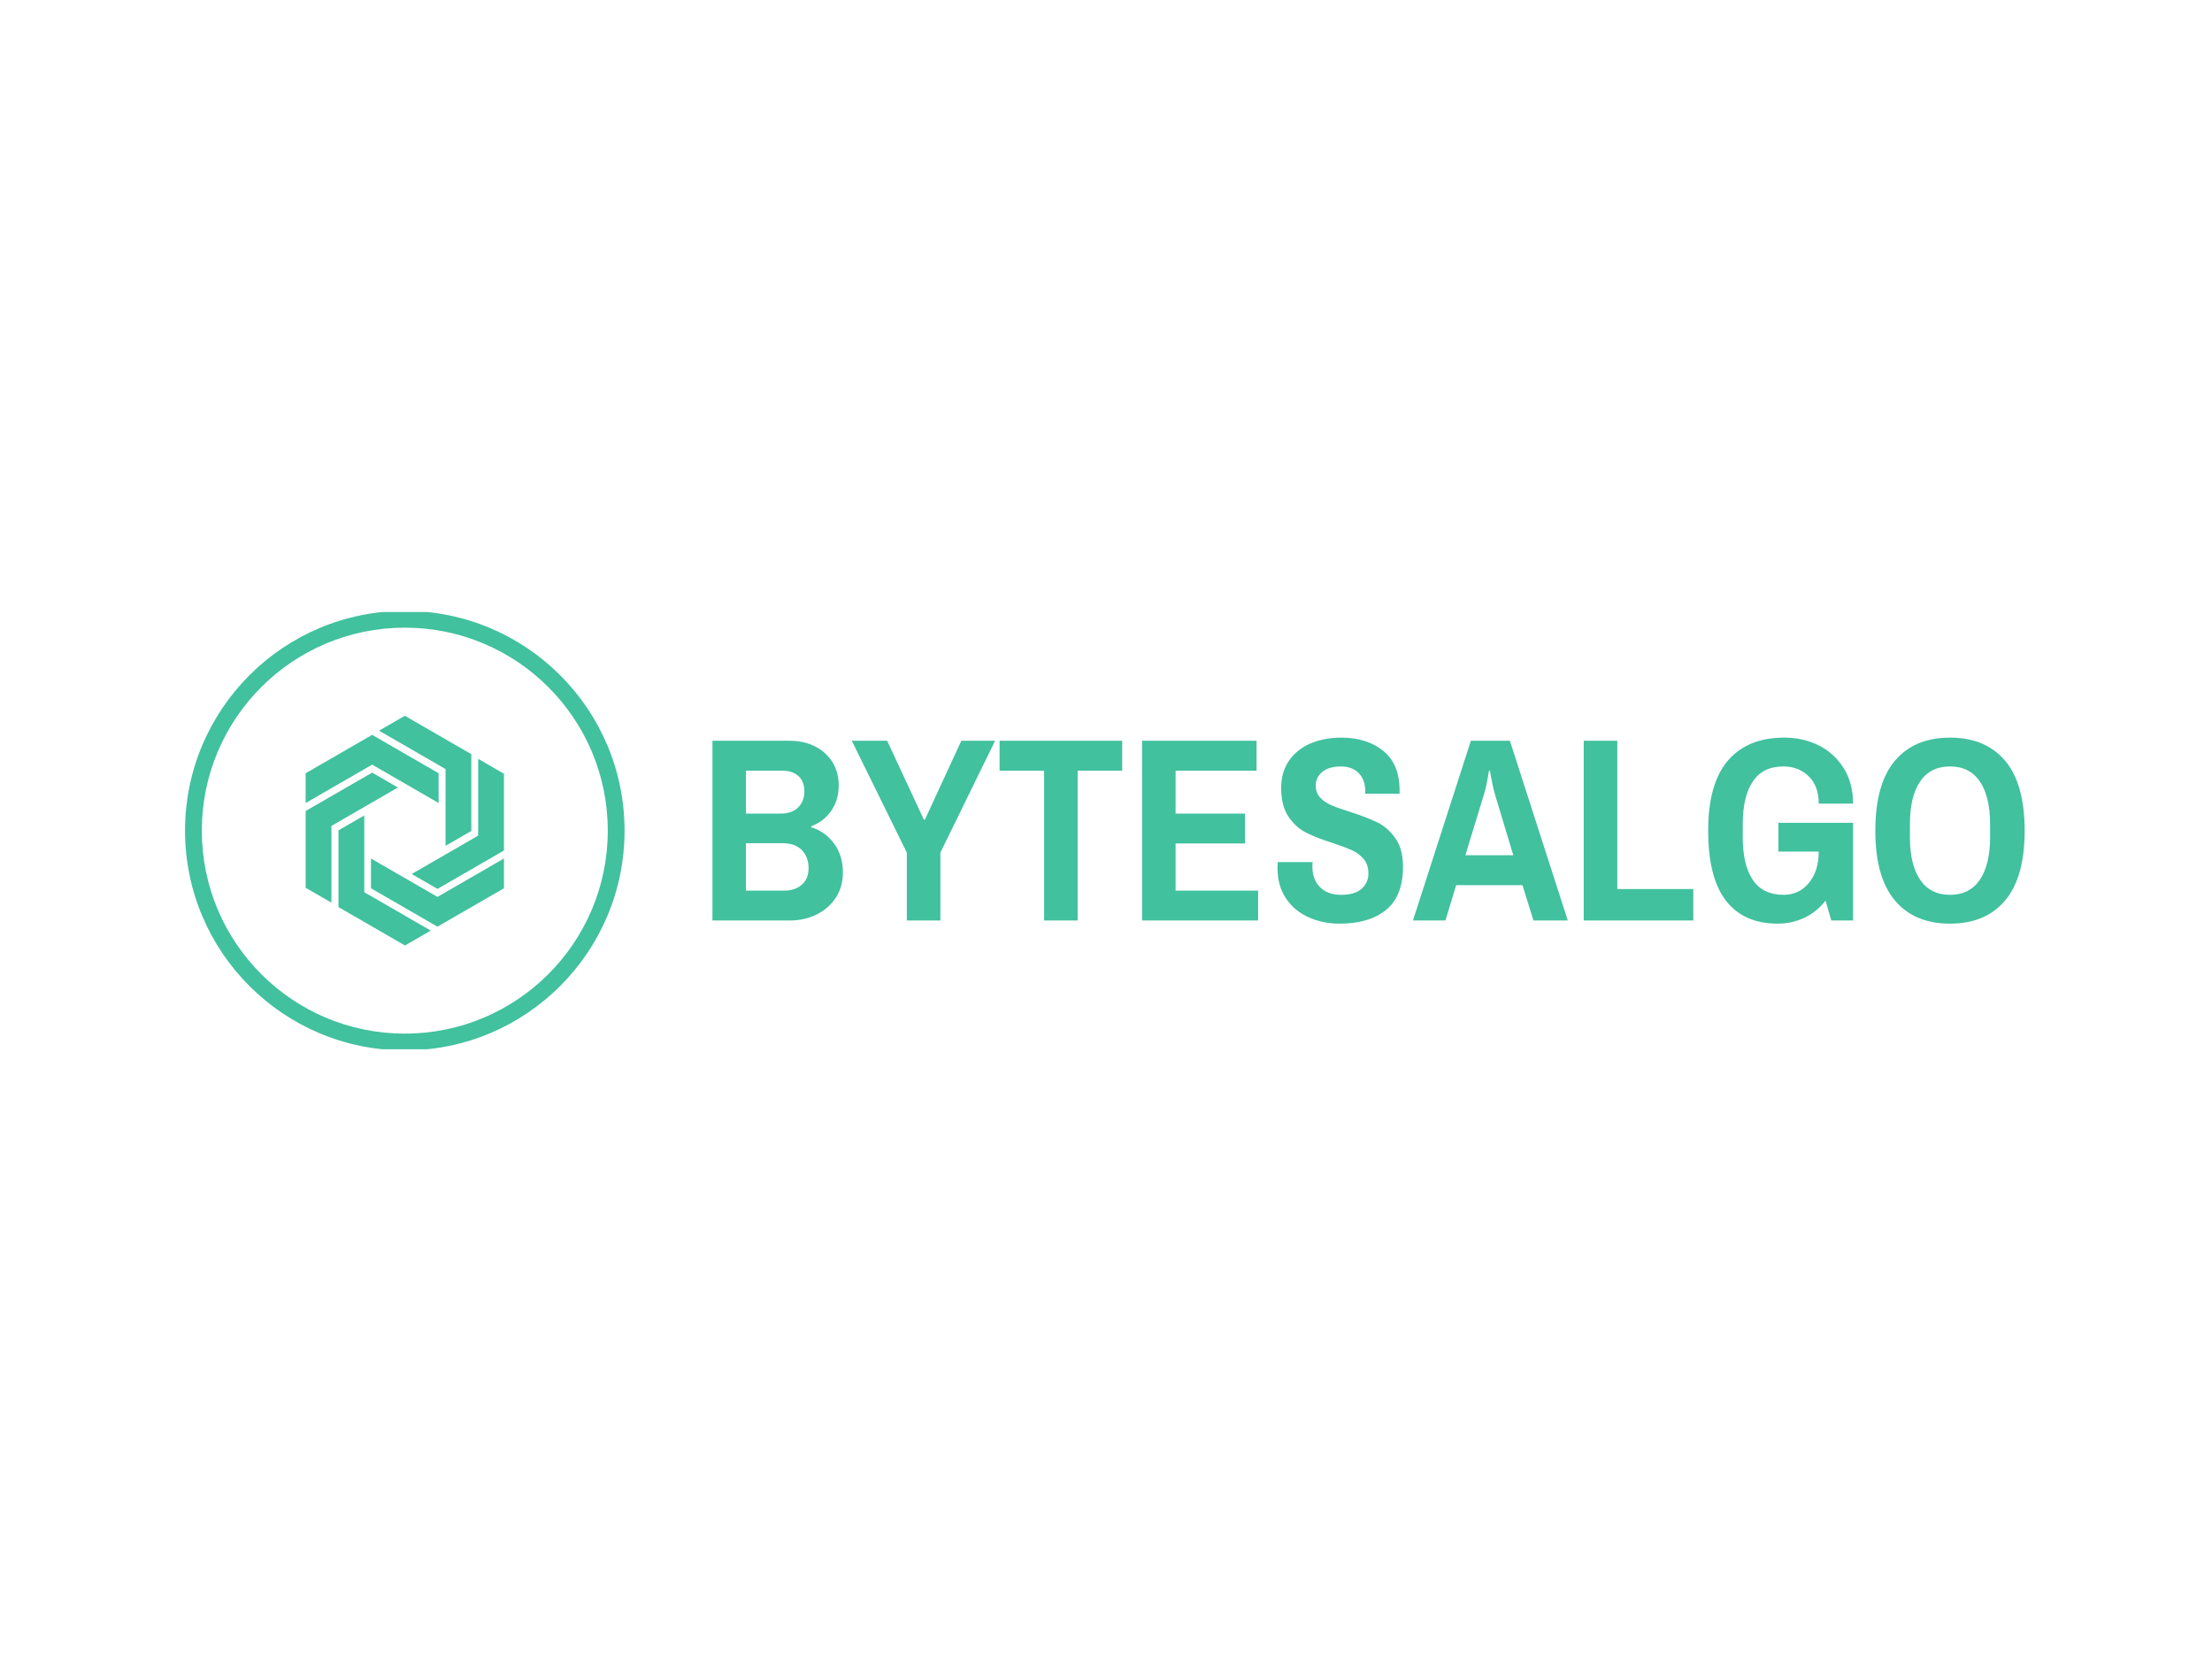 <svg xmlns="http://www.w3.org/2000/svg" version="1.1" xmlns:xlink="http://www.w3.org/1999/xlink" xmlns:svgjs="http://svgjs.dev/svgjs" width="1000" height="750" viewBox="0 0 1000 750"><rect width="1000" height="750" fill="#ffffff"></rect><g transform="matrix(0.834,0,0,0.834,82.495,276.687)"><svg viewBox="0 0 396 94" data-background-color="#ffffff" preserveAspectRatio="xMidYMid meet" height="237" width="1000" xmlns="http://www.w3.org/2000/svg" xmlns:xlink="http://www.w3.org/1999/xlink"><g id="tight-bounds" transform="matrix(1,0,0,1,0.24,-0.246)"><svg viewBox="0 0 395.52 94.491" height="94.491" width="395.52"><g><svg viewBox="0 0 554.45 132.46" height="94.491" width="395.52"><g transform="matrix(1,0,0,1,158.93,38.198)"><svg viewBox="0 0 395.52 56.063" height="56.063" width="395.52"><g><svg viewBox="0 0 395.52 56.063" height="56.063" width="395.52"><g><svg viewBox="0 0 395.52 56.063" height="56.063" width="395.52"><g transform="matrix(1,0,0,1,0,0)"><svg width="395.52" viewBox="3 -34.9 250.43 35.5" height="56.063" data-palette-color="#41c19e"><g class="undefined-text-0" data-fill-palette-color="primary" id="text-0"><path d="M3 0L3-34.3 17.75-34.3Q20.45-34.3 22.58-33.23 24.7-32.15 25.9-30.23 27.1-28.3 27.1-25.8L27.1-25.8Q27.1-22.95 25.63-20.88 24.15-18.8 21.85-18L21.85-18 21.85-17.8Q24.5-17 26.2-14.7 27.9-12.4 27.9-9.2L27.9-9.2Q27.9-6.4 26.53-4.33 25.15-2.25 22.85-1.13 20.55 0 17.75 0L17.75 0 3 0ZM9.4-20.4L16-20.4Q18.2-20.4 19.38-21.6 20.55-22.8 20.55-24.65L20.55-24.65Q20.55-26.55 19.4-27.58 18.25-28.6 16.3-28.6L16.3-28.6 9.4-28.6 9.4-20.4ZM9.4-5.7L16.7-5.7Q18.75-5.7 20.05-6.83 21.35-7.95 21.35-10L21.35-10Q21.35-12.1 20.08-13.43 18.8-14.75 16.4-14.75L16.4-14.75 9.4-14.75 9.4-5.7ZM40.1 0L40.1-12.95 29.6-34.3 36.35-34.3 43.35-19.25 43.55-19.25 50.5-34.3 56.95-34.3 46.5-12.95 46.5 0 40.1 0ZM66.3 0L66.3-28.6 57.8-28.6 57.8-34.3 81.2-34.3 81.2-28.6 72.7-28.6 72.7 0 66.3 0ZM84.99 0L84.99-34.3 106.84-34.3 106.84-28.6 91.39-28.6 91.39-20.4 104.64-20.4 104.64-14.7 91.39-14.7 91.39-5.7 107.14-5.7 107.14 0 84.99 0ZM122.69 0.6Q119.44 0.6 116.74-0.63 114.04-1.85 112.44-4.25 110.84-6.65 110.84-10.05L110.84-10.05 110.89-11.15 117.54-11.15 117.49-10.35Q117.49-7.85 118.94-6.38 120.39-4.9 122.99-4.9L122.99-4.9Q125.64-4.9 126.92-6.08 128.19-7.25 128.19-8.95L128.19-8.95Q128.19-10.65 127.29-11.73 126.39-12.8 125.06-13.4 123.74-14 121.34-14.8L121.34-14.8Q118.19-15.8 116.24-16.8 114.29-17.8 112.92-19.85 111.54-21.9 111.54-25.3L111.54-25.3Q111.54-28.4 113.09-30.58 114.64-32.75 117.24-33.83 119.84-34.9 122.99-34.9L122.99-34.9Q127.89-34.9 131.02-32.38 134.14-29.85 134.14-24.8L134.14-24.8 134.14-24.2 127.59-24.2 127.59-24.65Q127.59-26.85 126.34-28.13 125.09-29.4 122.94-29.4L122.94-29.4Q120.69-29.4 119.42-28.38 118.14-27.35 118.14-25.75L118.14-25.75Q118.14-24.35 118.99-23.45 119.84-22.55 121.12-22 122.39-21.45 124.64-20.75L124.64-20.75Q127.89-19.7 129.89-18.73 131.89-17.75 133.34-15.7 134.79-13.65 134.79-10.3L134.79-10.3Q134.79-4.65 131.56-2.02 128.34 0.6 122.69 0.6L122.69 0.6ZM136.69 0L147.74-34.3 155.19-34.3 166.24 0 159.69 0 157.59-6.75 144.94-6.75 142.89 0 136.69 0ZM146.69-12.45L155.84-12.45 152.39-23.9Q151.89-25.6 151.39-28.55L151.39-28.55 151.19-28.55Q150.69-25.4 150.19-23.9L150.19-23.9 146.69-12.45ZM169.28 0L169.28-34.3 175.69-34.3 175.69-6 190.19-6 190.19 0 169.28 0ZM206.43-13.15L206.43-18.65 220.68-18.65 220.68 0 216.53 0 215.43-3.8Q213.78-1.65 211.41-0.53 209.03 0.6 206.28 0.6L206.28 0.6Q199.83 0.6 196.43-3.78 193.03-8.15 193.03-17.15L193.03-17.15Q193.03-26.1 196.78-30.5 200.53-34.9 207.58-34.9L207.58-34.9Q211.13-34.9 214.11-33.43 217.08-31.95 218.88-29.1 220.68-26.25 220.68-22.3L220.68-22.3 214.13-22.3Q214.13-25.65 212.21-27.53 210.28-29.4 207.38-29.4L207.38-29.4Q203.48-29.4 201.56-26.55 199.63-23.7 199.63-18.4L199.63-18.4 199.63-15.9Q199.63-10.55 201.56-7.73 203.48-4.9 207.43-4.9L207.43-4.9Q210.38-4.9 212.26-7.18 214.13-9.45 214.13-13.15L214.13-13.15 206.43-13.15ZM239.18 0.6Q232.38 0.6 228.66-3.83 224.93-8.25 224.93-17.15L224.93-17.15Q224.93-26.05 228.66-30.48 232.38-34.9 239.18-34.9L239.18-34.9Q245.98-34.9 249.71-30.48 253.43-26.05 253.43-17.15L253.43-17.15Q253.43-8.25 249.71-3.83 245.98 0.6 239.18 0.6L239.18 0.6ZM239.18-4.9Q242.93-4.9 244.88-7.78 246.83-10.65 246.83-15.9L246.83-15.9 246.83-18.4Q246.83-23.65 244.88-26.53 242.93-29.4 239.18-29.4L239.18-29.4Q235.43-29.4 233.48-26.53 231.53-23.65 231.53-18.4L231.53-18.4 231.53-15.9Q231.53-10.65 233.48-7.78 235.43-4.9 239.18-4.9L239.18-4.9Z" fill="#41c19e" data-fill-palette-color="primary"></path></g></svg></g></svg></g></svg></g></svg></g><g><svg viewBox="0 0 132.46 132.46" height="132.46" width="132.46"><g><svg></svg></g><g id="icon-0"><svg viewBox="0 0 132.46 132.46" height="132.46" width="132.46"><g><path d="M0 66.23c0-36.578 29.652-66.23 66.23-66.23 36.578 0 66.23 29.652 66.23 66.23 0 36.578-29.652 66.23-66.23 66.23-36.578 0-66.23-29.652-66.23-66.23zM66.23 127.404c33.785 0 61.174-27.389 61.174-61.174 0-33.785-27.389-61.174-61.174-61.174-33.785 0-61.174 27.389-61.174 61.174 0 33.785 27.389 61.174 61.174 61.174z" data-fill-palette-color="accent" fill="#41c19e" stroke="transparent"></path></g><g transform="matrix(1,0,0,1,36.347,31.615)"><svg viewBox="0 0 59.765 69.229" height="69.229" width="59.765"><g><svg xmlns="http://www.w3.org/2000/svg" xmlns:xlink="http://www.w3.org/1999/xlink" version="1.1" x="0" y="0" viewBox="9.638 3.247 80.724 93.507" enable-background="new 0 0 100 100" xml:space="preserve" height="69.229" width="59.765" class="icon-a-0" data-fill-palette-color="accent" id="a-0"><g fill="#41c19e" data-fill-palette-color="accent"><g fill="#41c19e" data-fill-palette-color="accent"><polygon points="36.703,11.011 9.638,26.636 9.638,38.757 36.703,23.131 63.767,38.757 63.767,26.636   " fill="#41c19e" data-fill-palette-color="accent"></polygon></g><g fill="#41c19e" data-fill-palette-color="accent"><polygon points="63.298,89.092 36.233,73.467 36.233,61.348 63.298,76.973 90.362,61.348 90.362,73.467   " fill="#41c19e" data-fill-palette-color="accent"></polygon></g><g fill="#41c19e" data-fill-palette-color="accent"><polygon points="9.638,42.012 36.703,26.386 47.198,32.446 20.134,48.072 20.134,79.324 9.638,73.264   " fill="#41c19e" data-fill-palette-color="accent"></polygon></g><g fill="#41c19e" data-fill-palette-color="accent"><polygon points="77.083,18.872 50.018,3.247 39.522,9.307 66.586,24.932 66.586,56.184 77.083,50.124   " fill="#41c19e" data-fill-palette-color="accent"></polygon></g><g fill="#41c19e" data-fill-palette-color="accent"><polygon points="23.01,81.127 23.011,49.876 33.507,43.816 33.507,75.068 60.571,90.693 50.075,96.754   " fill="#41c19e" data-fill-palette-color="accent"></polygon></g><g fill="#41c19e" data-fill-palette-color="accent"><polygon points="90.362,58.092 90.362,26.84 79.866,20.78 79.866,52.031 52.802,67.658 63.298,73.719   " fill="#41c19e" data-fill-palette-color="accent"></polygon></g></g></svg></g></svg></g></svg></g></svg></g></svg></g><defs></defs></svg><rect width="395.52" height="94.491" fill="none" stroke="none" visibility="hidden"></rect></g></svg></g></svg>